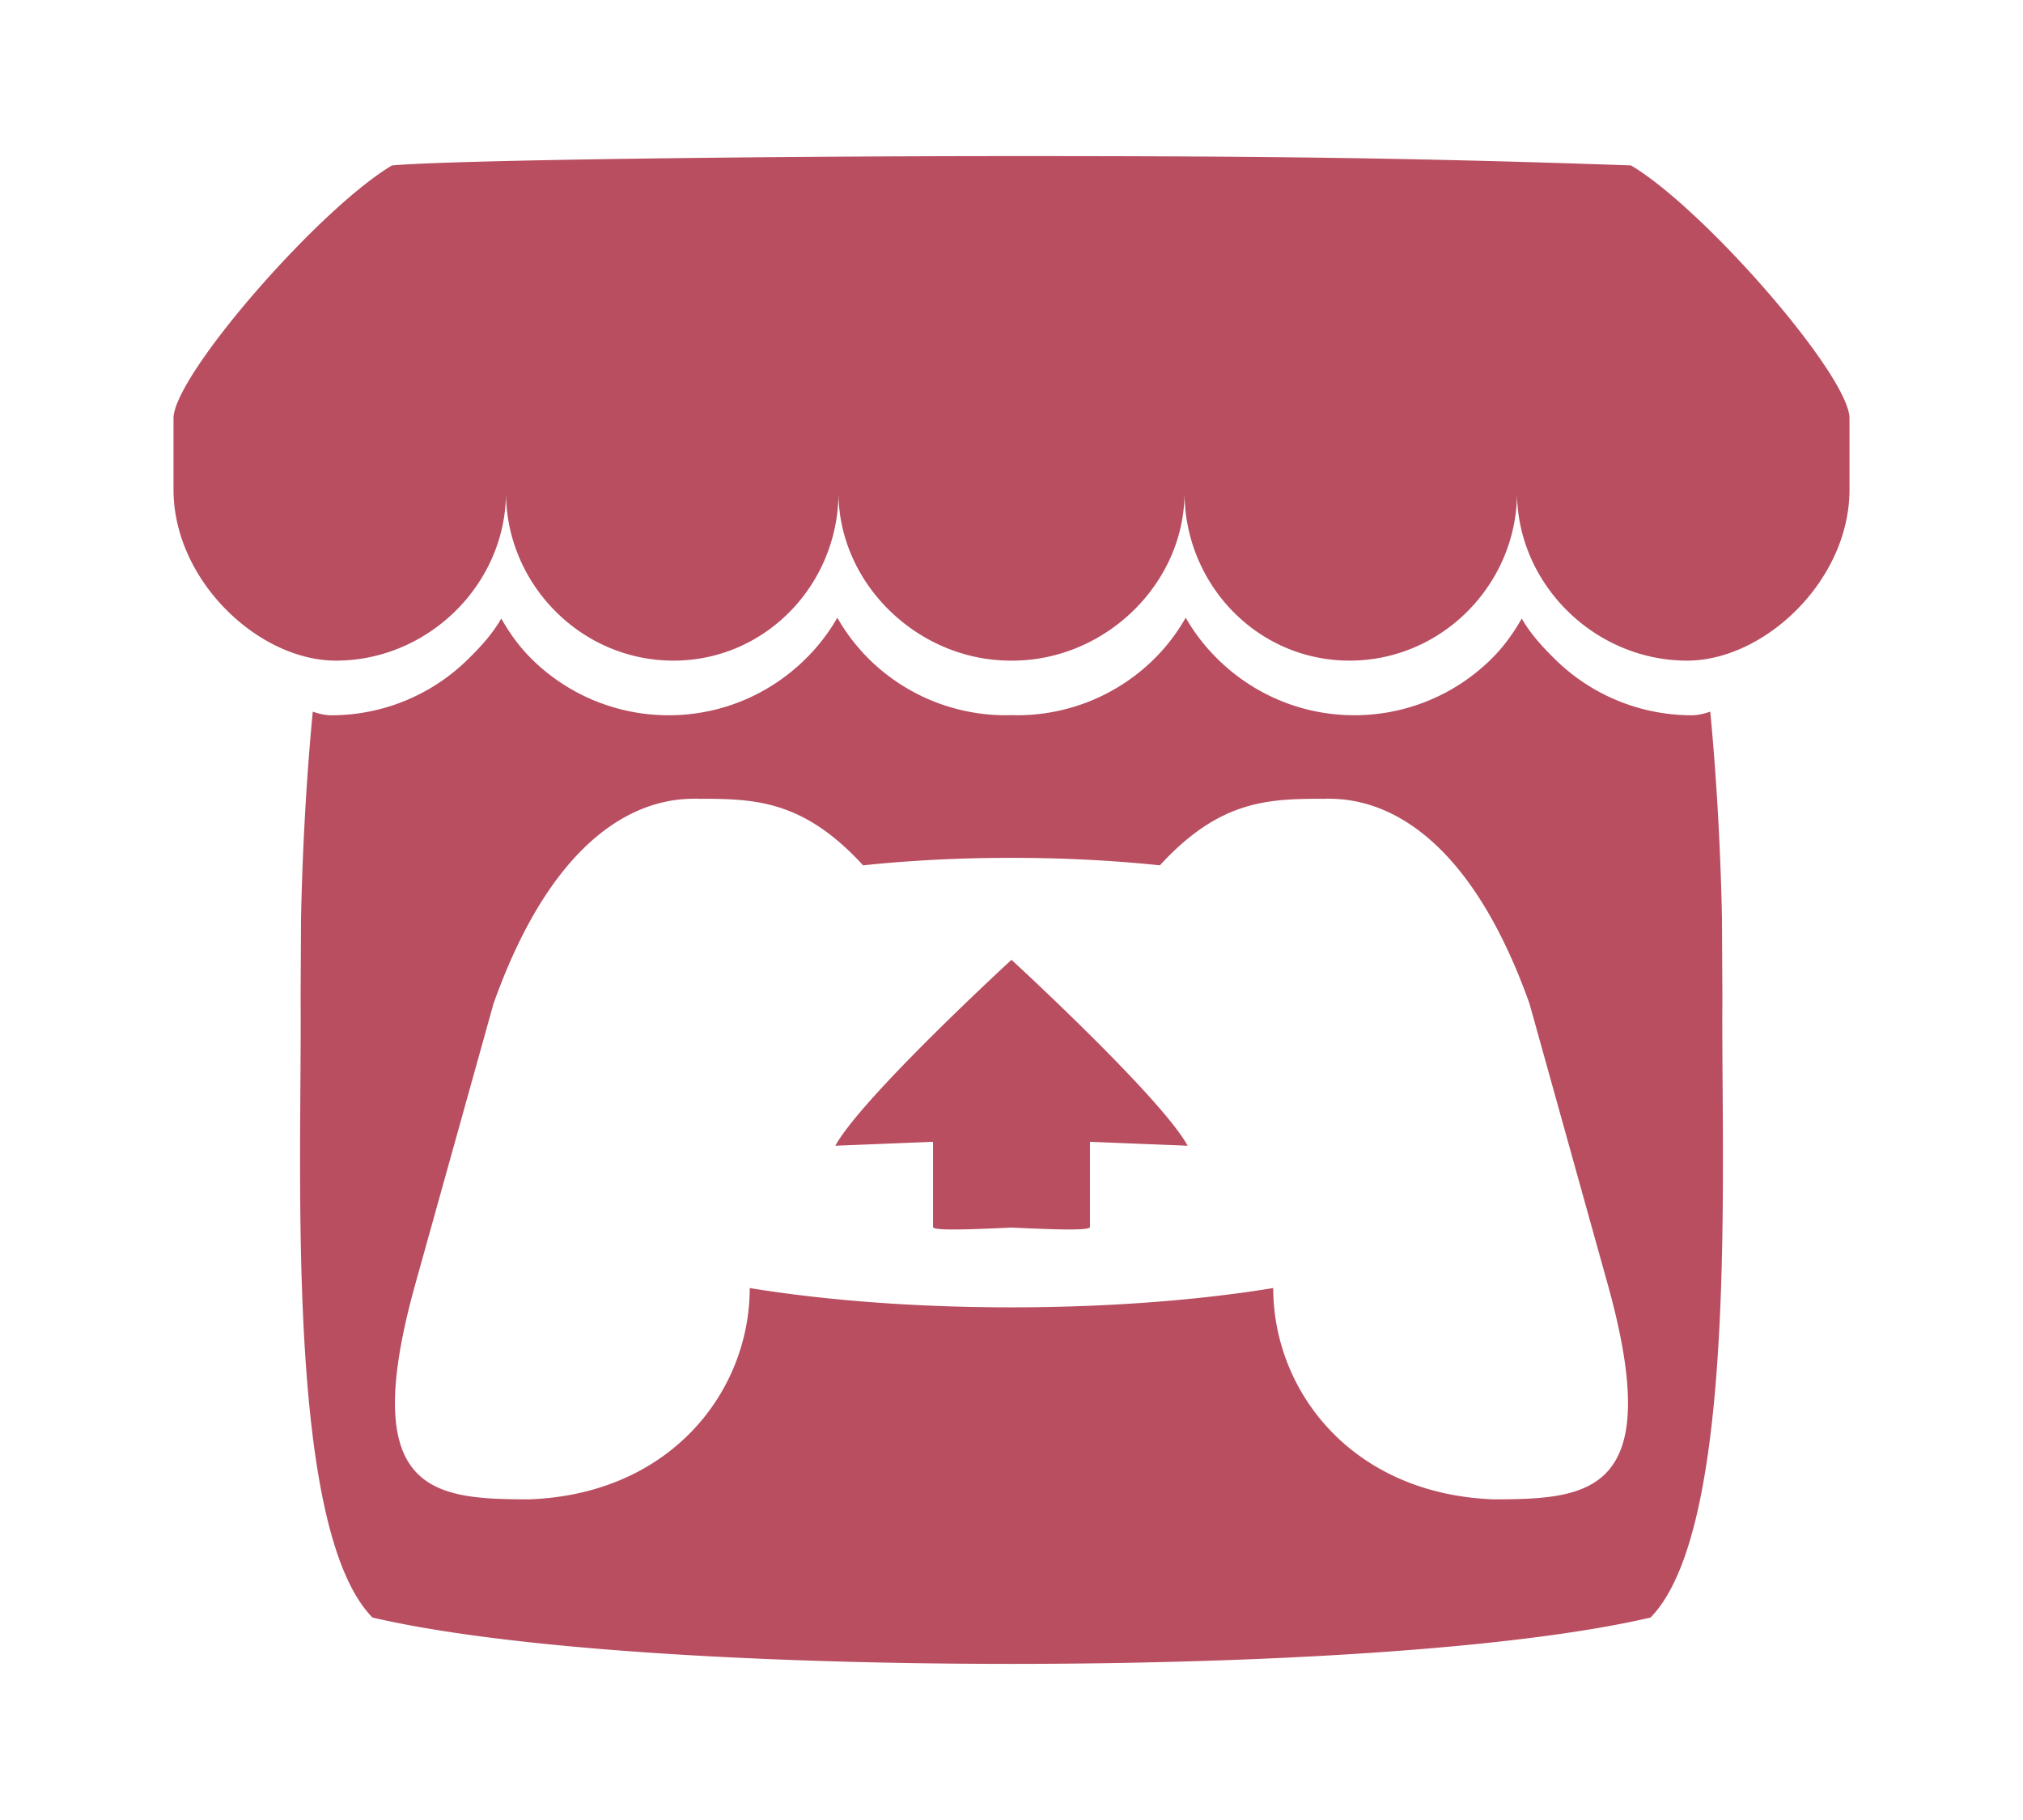 <?xml version="1.0" encoding="UTF-8" standalone="no"?>
<svg
   xmlns:dc="http://purl.org/dc/elements/1.1/"
   xmlns:cc="http://creativecommons.org/ns#"
   xmlns:rdf="http://www.w3.org/1999/02/22-rdf-syntax-ns#"
   xmlns:svg="http://www.w3.org/2000/svg"
   xmlns="http://www.w3.org/2000/svg"
   xmlns:sodipodi="http://sodipodi.sourceforge.net/DTD/sodipodi-0.dtd"
   xmlns:inkscape="http://www.inkscape.org/namespaces/inkscape"
   height="235.452"
   width="261.728"
   viewBox="0 0 245.371 220.736"
   version="1.1"
   id="svg4"
   sodipodi:docname="itchio-icon.svg"
   inkscape:version="0.92.4 (5da689c313, 2019-01-14)">
  <defs
     id="defs8" />
  <sodipodi:namedview
     pagecolor="#808080"
     bordercolor="#666666"
     borderopacity="1"
     objecttolerance="10"
     gridtolerance="10"
     guidetolerance="10"
     inkscape:pageopacity="0"
     inkscape:pageshadow="2"
     inkscape:window-width="1920"
     inkscape:window-height="1027"
     id="namedview6"
     showgrid="false"
     inkscape:zoom="2.0046549"
     inkscape:cx="139.65327"
     inkscape:cy="115.15187"
     inkscape:window-x="-8"
     inkscape:window-y="22"
     inkscape:window-maximized="1"
     inkscape:current-layer="svg4" />
  <path
     d="M 47.547,20.063 C 38.68,25.327 21.211,45.397 21.045,50.66 v 8.712 c 0,11.043 10.323,20.75 19.695,20.75 11.254,0 20.63,-9.327 20.631,-20.397 0,11.07 9.055,20.397 20.31,20.397 11.256,0 20.02,-9.327 20.02,-20.397 0,11.07 9.628,20.397 20.883,20.397 h 0.204 c 11.256,0 20.884,-9.327 20.884,-20.397 0,11.07 8.765,20.397 20.019,20.397 11.255,0 20.31,-9.327 20.31,-20.397 0,11.07 9.378,20.397 20.631,20.397 9.372,0 19.695,-9.705 19.695,-20.75 v -8.712 c -0.166,-5.264 -17.636,-25.334 -26.501,-30.598 -27.56,-0.968 -46.666,-1.135 -75.141,-1.131 -28.474,0.003 -67.295,0.447 -75.139,1.131 z m 54.011,54.859 a 23.218,23.218 0 0 1 -3.96,5.099 C 93.35,84.174 87.527,86.749 81.107,86.749 A 23.596,23.596 0 0 1 64.581,80.017 c -1.539,-1.508 -2.709,-3.12 -3.78,-4.997 l -0.005,0.003 c -1.07,1.881 -2.562,3.492 -4.104,5.001 a 23.611,23.611 0 0 1 -16.526,6.727 c -0.774,0 -1.579,-0.214 -2.23,-0.437 -0.905,9.421 -1.287,18.425 -1.422,24.99 l -0.002,0.037 c -0.017,3.334 -0.033,6.075 -0.05,9.884 0.174,19.767 -1.958,64.069 8.715,74.954 16.539,3.857 46.974,5.613 77.507,5.624 h 0.005 c 30.532,-0.011 60.967,-1.767 77.506,-5.624 10.673,-10.886 8.541,-55.187 8.715,-74.955 -0.018,-3.808 -0.033,-6.549 -0.05,-9.884 l -0.002,-0.037 c -0.134,-6.566 -0.516,-15.569 -1.421,-24.991 -0.651,0.224 -1.456,0.437 -2.23,0.437 a 23.611,23.611 0 0 1 -16.526,-6.727 c -1.543,-1.509 -3.034,-3.12 -4.105,-5.001 l -0.005,-0.003 c -1.072,1.877 -2.241,3.49 -3.78,4.997 a 23.595,23.595 0 0 1 -16.525,6.731 c -6.419,0 -12.243,-2.577 -16.491,-6.73 a 23.218,23.218 0 0 1 -3.96,-5.099 23.189,23.189 0 0 1 -3.924,5.099 23.603,23.603 0 0 1 -16.528,6.73 c -0.224,0 -0.447,-0.01 -0.671,-0.017 h -0.006 c -0.224,0.007 -0.447,0.017 -0.674,0.017 a 23.603,23.603 0 0 1 -16.528,-6.73 23.19,23.19 0 0 1 -3.924,-5.099 z m -16.972,21.946 -0.002,0.008 h 0.012 c 6.721,0.014 12.692,0 20.09,8.074 5.822,-0.611 11.907,-0.915 17.996,-0.906 h 0.005 c 6.089,-0.008 12.173,0.296 17.997,0.906 7.398,-8.075 13.369,-8.061 20.09,-8.074 h 0.012 l -0.002,-0.008 c 3.176,0 15.878,0 24.73,24.86 l 9.507,34.104 c 7.045,25.371 -2.256,25.991 -13.858,26.014 -17.206,-0.64 -26.732,-13.135 -26.732,-25.629 -9.524,1.561 -20.635,2.341 -31.745,2.342 h -0.005 c -11.111,0 -22.222,-0.781 -31.745,-2.342 0,12.493 -9.527,24.988 -26.732,25.629 -11.602,-0.022 -20.902,-0.642 -13.857,-26.014 l 9.51,-34.103 C 68.71,96.868 81.413,96.868 84.588,96.868 Z m 38.097,19.537 v 0.005 c -0.017,0.017 -18.113,16.636 -21.366,22.547 l 11.85,-0.475 v 10.334 c 0,0.484 4.755,0.287 9.516,0.066 h 0.005 c 4.759,0.22 9.515,0.418 9.515,-0.066 v -10.334 l 11.85,0.475 c -3.254,-5.911 -21.366,-22.547 -21.366,-22.547 v -0.005 l -0.002,0.002 z"
     id="path2"
     style="color:#000000;fill:#b84e60;fill-opacity:1;stroke-width:0.828"
     inkscape:connector-curvature="0" />
</svg>
